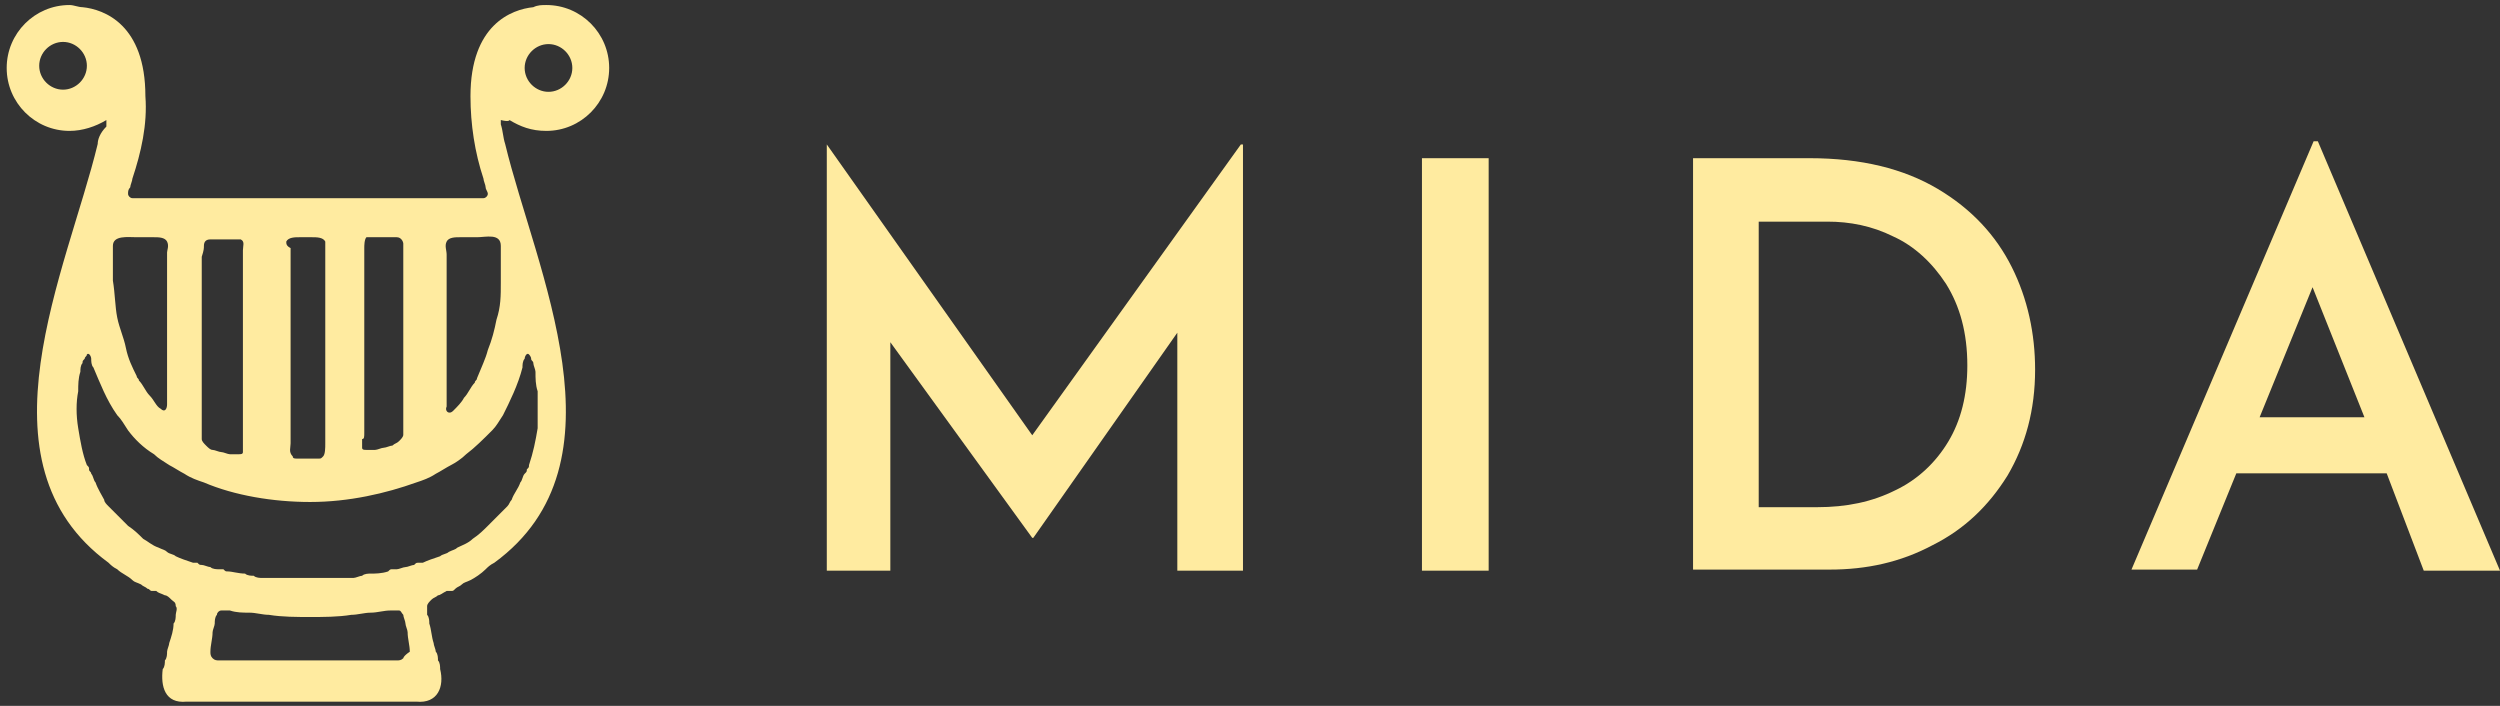 <svg xmlns="http://www.w3.org/2000/svg" width="765" height="216" viewBox="0 0 765 216" fill="none"><rect x="0" y="0" width="765" height="216" fill="#333333" stroke="none"/><path fill-rule="evenodd" clip-rule="evenodd" d="M684.311 144.845H730.327L741.668 174.618H765L709.263 43.227H707.967L652.23 174.295H672.321L684.311 144.845ZM707.643 87.887L723.521 127.693H691.44L707.643 87.887ZM380.352 44.197V174.618H360.261V101.803L316.19 164.586H315.866L272.443 104.715V174.618H253V44.197L315.866 133.194L379.704 44.197H380.352ZM455.531 174.618V48.405H435.116V174.618H455.531ZM553.719 48.405H518.073V174.295H559.876C571.218 174.295 581.587 172.029 591.309 166.851C601.03 161.997 608.484 154.877 614.316 145.492C619.825 136.107 622.742 125.427 622.742 113.13C622.742 102.126 620.473 91.447 615.613 81.738C610.752 72.029 603.299 63.939 592.929 57.79C582.559 51.641 569.597 48.405 553.719 48.405ZM579.967 150.023C572.838 153.583 565.061 155.201 555.987 155.201H538.165V67.822H559.228C566.033 67.822 572.838 69.117 579.319 72.353C585.8 75.265 591.309 80.443 595.521 86.916C599.734 93.712 602.003 101.803 602.003 111.835C602.003 120.897 600.058 128.663 596.17 135.136C592.281 141.608 586.772 146.786 579.967 150.023Z" fill="#FFEBA0"></path><path d="M155.902 36.734C159.218 38.726 162.534 40.054 167.176 40.054C177.787 40.054 186.408 31.421 186.408 20.796C186.408 10.171 177.787 1.538 167.176 1.538C165.85 1.538 164.524 1.538 163.197 2.202C156.566 2.867 143.966 7.515 143.966 29.429C143.966 38.062 145.292 46.694 147.944 54.663C147.944 55.327 148.608 56.655 148.608 57.319C148.608 57.983 149.271 58.648 149.271 59.312C149.271 59.976 148.608 60.64 147.944 60.64C147.281 60.64 146.618 60.64 145.955 60.64C145.292 60.64 143.966 60.64 143.302 60.64C139.323 60.64 135.344 60.64 131.365 60.64C123.407 60.64 115.449 60.64 107.492 60.64C106.165 60.64 96.881 60.64 94.228 60.64C91.576 60.64 82.291 60.64 80.965 60.64C73.007 60.64 65.049 60.64 57.091 60.64C53.112 60.64 49.133 60.64 45.154 60.64C44.491 60.64 43.165 60.64 42.502 60.64C41.838 60.64 41.175 60.64 40.512 60.64C39.849 60.64 39.186 59.976 39.186 59.312C39.186 58.648 39.186 57.983 39.849 57.319C39.849 56.655 40.512 55.327 40.512 54.663C43.165 46.694 45.154 38.062 44.491 29.429C44.491 7.515 31.891 2.867 25.259 2.202C23.933 2.202 22.607 1.538 21.28 1.538C10.67 1.538 2.048 10.171 2.048 20.796C2.048 31.421 10.67 40.054 21.28 40.054C25.259 40.054 29.238 38.726 32.554 36.734V37.398C32.554 38.062 32.554 38.062 32.554 38.726C30.564 40.718 29.901 42.71 29.901 44.038C20.617 82.554 -8.562 141.655 33.217 172.202C33.88 172.866 34.544 173.53 35.87 174.194C37.196 175.522 39.186 176.186 40.512 177.514C41.175 178.178 41.838 178.178 43.165 178.842C43.828 179.506 44.491 179.506 45.154 180.171C45.817 180.171 45.817 180.835 46.48 180.835H47.144H47.807C48.47 181.499 49.133 181.499 50.459 182.163C51.123 182.163 51.786 182.827 52.449 183.491C53.112 184.155 53.775 184.155 53.775 185.483C54.438 186.147 53.775 187.475 53.775 188.139C53.775 188.803 53.775 190.131 53.112 190.795C53.112 192.788 52.449 194.78 51.786 196.772C51.786 197.436 51.123 198.764 51.123 199.428C51.123 200.092 51.123 201.42 50.459 202.085C50.459 202.749 50.459 204.077 49.796 204.741C49.133 210.053 50.459 215.366 57.091 214.702C57.754 214.702 59.081 214.702 59.744 214.702C67.702 214.702 75.66 214.702 83.618 214.702C86.27 214.702 89.586 214.702 92.239 214.702C94.891 214.702 98.207 214.702 100.86 214.702C108.818 214.702 116.776 214.702 124.734 214.702C125.397 214.702 126.723 214.702 127.386 214.702C134.018 215.366 136.008 210.053 134.681 204.741C134.681 204.077 134.681 202.749 134.018 202.085C134.018 201.42 134.018 200.092 133.355 199.428C133.355 198.764 132.692 197.436 132.692 196.772C132.029 194.78 132.029 192.788 131.365 190.795C131.365 190.131 131.365 188.803 130.702 188.139C130.702 187.475 130.702 186.147 130.702 185.483C130.702 184.819 131.365 184.155 132.029 183.491C132.692 182.827 133.355 182.827 134.018 182.163C134.681 182.163 135.344 181.499 136.671 180.835H137.334H137.997C138.66 180.835 138.66 180.835 139.323 180.171C139.987 179.506 140.65 179.506 141.313 178.842C141.976 178.178 142.639 178.178 143.966 177.514C145.292 176.85 147.281 175.522 148.608 174.194C149.271 173.53 149.934 172.866 151.26 172.202C193.04 141.655 163.86 82.554 154.576 44.038C153.913 42.046 153.913 40.054 153.25 38.062C153.25 37.398 153.25 37.398 153.25 36.734C155.902 37.398 155.902 36.734 155.902 36.734ZM167.839 13.492C171.818 13.492 175.134 16.812 175.134 20.796C175.134 24.78 171.818 28.101 167.839 28.101C163.86 28.101 160.545 24.78 160.545 20.796C160.545 16.812 163.86 13.492 167.839 13.492ZM19.291 27.437C15.312 27.437 11.996 24.116 11.996 20.132C11.996 16.148 15.312 12.827 19.291 12.827C23.27 12.827 26.585 16.148 26.585 20.132C26.585 24.116 23.27 27.437 19.291 27.437ZM136.671 73.921C137.334 72.593 139.323 72.593 140.65 72.593C142.639 72.593 143.966 72.593 145.955 72.593C148.608 72.593 153.25 71.265 153.25 75.249C153.25 79.233 153.25 83.218 153.25 86.538C153.25 90.522 153.25 93.843 151.923 97.827C151.26 101.147 150.597 103.804 149.271 107.124C148.608 109.78 147.281 112.436 145.955 115.757C145.955 116.421 145.292 116.421 145.292 117.085C143.966 118.413 143.302 120.405 141.976 121.733C141.313 123.061 139.987 124.389 138.66 125.718C137.334 127.046 136.008 125.718 136.671 124.389C136.671 120.405 136.671 116.421 136.671 112.436C136.671 105.796 136.671 99.819 136.671 93.179C136.671 93.843 136.671 94.507 136.671 95.171C136.671 91.186 136.671 87.866 136.671 83.882C136.671 81.89 136.671 79.897 136.671 77.905C136.671 76.577 136.008 75.249 136.671 73.921ZM111.47 132.358C111.47 130.366 111.47 128.374 111.47 126.382C111.47 120.405 111.47 114.429 111.47 108.452C111.47 113.765 111.47 105.796 111.47 105.796C111.47 105.796 111.47 83.882 111.47 81.89C111.47 79.897 111.47 77.905 111.47 75.913C111.47 75.249 111.471 73.257 112.134 72.593C112.797 72.593 113.46 72.593 113.46 72.593C114.123 72.593 115.449 72.593 116.113 72.593C116.776 72.593 118.102 72.593 118.765 72.593C119.428 72.593 120.755 72.593 121.418 72.593C122.744 72.593 123.407 73.921 123.407 74.585C123.407 75.249 123.407 76.577 123.407 77.241C123.407 77.905 123.407 79.233 123.407 79.897C123.407 83.882 123.407 87.866 123.407 91.851C123.407 99.819 123.407 107.788 123.407 115.757C123.407 119.741 123.407 123.725 123.407 127.71C123.407 128.374 123.407 129.702 123.407 130.366C123.407 131.03 123.407 132.358 123.407 133.022C123.407 133.686 122.744 134.35 122.081 135.014C121.418 135.679 120.755 135.679 120.092 136.343C119.428 136.343 118.102 137.007 117.439 137.007C116.776 137.007 115.449 137.671 114.786 137.671C114.123 137.671 114.123 137.671 113.46 137.671C112.797 137.671 112.797 137.671 112.134 137.671C111.471 137.671 110.807 137.671 110.807 137.007C110.807 136.343 110.807 135.014 110.807 134.35C111.47 134.35 111.47 133.686 111.47 132.358ZM87.597 73.921C88.26 72.593 90.249 72.593 91.576 72.593C92.239 72.593 92.902 72.593 93.565 72.593C94.228 72.593 94.891 72.593 95.555 72.593C96.881 72.593 98.87 72.593 99.534 73.921C99.534 74.585 99.534 75.249 99.534 75.913C99.534 76.577 99.534 77.905 99.534 78.569C99.534 86.538 99.534 94.507 99.534 102.476C99.534 103.804 99.534 105.132 99.534 105.796C99.534 105.796 99.534 127.71 99.534 129.702C99.534 131.694 99.534 133.686 99.534 135.679C99.534 137.007 99.534 138.999 98.87 139.663C98.207 140.327 98.207 140.327 97.544 140.327C96.881 140.327 95.555 140.327 94.891 140.327H94.228H93.565C92.902 140.327 91.576 140.327 90.912 140.327C90.249 140.327 89.586 140.327 89.586 139.663C88.26 138.335 88.923 137.007 88.923 135.679C88.923 133.686 88.923 131.694 88.923 129.702C88.923 127.71 88.923 105.796 88.923 105.796C88.923 104.468 88.923 103.14 88.923 102.476C88.923 94.507 88.923 86.538 88.923 78.569C88.923 77.905 88.923 76.577 88.923 75.913C87.597 75.249 87.597 74.585 87.597 73.921ZM62.396 75.249C62.396 73.921 63.059 73.257 64.386 73.257C65.049 73.257 66.375 73.257 67.038 73.257C67.702 73.257 69.028 73.257 69.691 73.257C70.354 73.257 71.681 73.257 72.344 73.257C73.007 73.257 73.67 73.257 73.67 73.257C74.996 73.921 74.333 75.249 74.333 76.577C74.333 78.569 74.333 80.561 74.333 82.554C74.333 84.546 74.333 106.46 74.333 106.46C74.333 106.46 74.333 114.429 74.333 109.116C74.333 115.093 74.333 121.069 74.333 127.046C74.333 129.038 74.333 131.03 74.333 133.022C74.333 133.686 74.333 135.014 74.333 135.679C74.333 136.343 74.333 137.671 74.333 138.335C74.333 138.999 73.67 138.999 73.007 138.999C72.344 138.999 72.344 138.999 71.681 138.999C71.017 138.999 71.017 138.999 70.354 138.999C69.691 138.999 68.365 138.335 67.702 138.335C67.038 138.335 65.712 137.671 65.049 137.671C64.386 137.671 63.723 137.007 63.059 136.343C62.396 135.679 61.733 135.014 61.733 134.35C61.733 133.686 61.733 132.358 61.733 131.694C61.733 131.03 61.733 129.702 61.733 129.038C61.733 125.054 61.733 121.069 61.733 117.085C61.733 109.116 61.733 101.147 61.733 93.179C61.733 89.194 61.733 85.21 61.733 81.226C61.733 80.561 61.733 79.233 61.733 78.569C62.396 76.577 62.396 75.913 62.396 75.249ZM34.544 75.249C34.544 71.929 39.186 72.593 41.838 72.593C43.828 72.593 45.154 72.593 47.144 72.593C48.47 72.593 50.459 72.593 51.123 73.921C51.786 75.249 51.123 76.577 51.123 77.241C51.123 79.233 51.123 81.226 51.123 83.218C51.123 87.202 51.123 90.522 51.123 94.507C51.123 93.843 51.123 93.179 51.123 92.515C51.123 99.155 51.123 105.132 51.123 111.772C51.123 115.757 51.123 119.741 51.123 123.725C51.123 125.054 50.459 126.382 49.133 125.054C47.807 124.39 47.144 122.397 45.817 121.069C44.491 119.741 43.828 117.749 42.502 116.421C42.502 115.757 41.838 115.757 41.838 115.093C40.512 112.436 39.186 109.78 38.523 106.46C37.859 103.14 36.533 100.483 35.87 97.163C35.207 93.843 35.207 89.858 34.544 85.874C34.544 82.554 34.544 78.569 34.544 75.249ZM93.565 202.085C92.239 202.085 91.576 202.085 90.912 202.085C90.912 202.085 91.576 202.085 93.565 202.085ZM123.407 201.42C122.744 202.085 122.081 202.085 121.418 202.085C119.428 202.085 117.439 202.085 115.449 202.085C113.46 202.085 111.47 202.085 109.481 202.085C104.176 202.085 98.87 202.085 94.228 202.085C88.923 202.085 83.618 202.085 78.975 202.085C76.986 202.085 74.996 202.085 73.007 202.085C71.017 202.085 69.028 202.085 67.038 202.085C66.375 202.085 65.712 202.085 65.049 201.42C64.386 200.756 64.386 200.092 64.386 199.428C64.386 197.436 65.049 195.444 65.049 193.452C65.049 192.788 65.712 191.46 65.712 190.795C65.712 190.131 65.712 188.803 66.375 188.139C66.375 187.475 67.038 186.811 67.702 186.811C68.365 186.811 68.365 186.811 69.028 186.811C69.691 186.811 69.691 186.811 70.354 186.811C72.344 187.475 74.333 187.475 76.323 187.475C78.312 187.475 80.302 188.139 82.291 188.139C86.27 188.803 90.912 188.803 94.891 188.803C98.87 188.803 103.513 188.803 107.492 188.139C109.481 188.139 111.47 187.475 113.46 187.475C115.449 187.475 117.439 186.811 119.428 186.811C120.092 186.811 120.092 186.811 120.755 186.811C121.418 186.811 121.418 186.811 122.081 186.811C122.744 186.811 122.744 187.475 123.407 188.139C123.407 188.803 124.071 190.131 124.071 190.795C124.071 191.46 124.734 192.788 124.734 193.452C124.734 195.444 125.397 197.436 125.397 199.428C123.407 200.756 123.407 201.42 123.407 201.42ZM159.881 112.436C159.881 111.772 159.881 110.444 160.545 109.78C160.545 109.116 161.208 107.788 161.871 108.452C161.871 108.452 162.534 109.116 162.534 109.78C162.534 110.444 163.197 110.444 163.197 111.108C163.197 111.772 163.86 113.1 163.86 113.765C163.86 115.757 163.86 117.749 164.524 119.741C164.524 123.725 164.524 127.71 164.524 131.03C163.86 135.014 163.197 138.335 161.871 142.319C161.871 142.983 161.871 142.983 161.208 143.647C161.208 144.311 161.208 144.311 160.545 144.975C159.881 145.639 159.881 146.968 159.218 147.632C158.555 149.624 157.229 150.952 156.566 152.944C155.902 153.608 155.902 154.272 155.239 154.936C154.576 155.6 153.913 156.264 153.25 156.928C151.923 158.257 150.597 159.585 149.271 160.913C147.945 162.241 146.618 163.569 144.629 164.897C143.302 166.225 141.313 166.889 139.987 167.553C139.323 168.217 138.66 168.217 137.334 168.882C136.671 169.546 135.344 169.546 134.681 170.21C132.692 170.874 130.702 171.538 129.376 172.202C128.713 172.202 128.713 172.202 128.05 172.202C127.386 172.202 127.386 172.202 126.723 172.866C126.06 172.866 124.734 173.53 124.071 173.53C123.407 173.53 122.081 174.194 121.418 174.194H120.755H120.092C119.428 174.194 119.428 174.194 118.765 174.858C116.776 175.522 114.786 175.522 113.46 175.522C112.797 175.522 111.47 175.522 110.807 176.186C110.144 176.186 108.818 176.85 108.155 176.85C106.165 176.85 104.176 176.85 102.186 176.85C100.197 176.85 98.207 176.85 96.218 176.85C95.555 176.85 94.891 176.85 94.228 176.85C93.565 176.85 92.902 176.85 92.239 176.85C90.249 176.85 88.26 176.85 86.27 176.85C84.281 176.85 82.291 176.85 80.302 176.85C79.639 176.85 78.312 176.85 77.649 176.186C76.986 176.186 75.66 176.186 74.996 175.522C73.007 175.522 71.017 174.858 69.691 174.858C69.028 174.858 69.028 174.858 68.365 174.194H67.702H67.038C66.375 174.194 65.049 174.194 64.386 173.53C63.723 173.53 62.396 172.866 61.733 172.866C61.07 172.866 61.07 172.866 60.407 172.202C59.744 172.202 59.744 172.202 59.081 172.202C57.091 171.538 55.102 170.874 53.775 170.21C53.112 169.546 51.786 169.546 51.123 168.882C50.459 168.217 49.796 168.217 48.47 167.553C46.48 166.889 45.154 165.561 43.828 164.897C42.501 163.569 41.175 162.241 39.186 160.913C37.859 159.585 36.533 158.257 35.207 156.928C34.544 156.264 33.88 155.6 33.217 154.936C32.554 154.272 31.891 153.608 31.891 152.944C31.228 151.616 29.901 149.624 29.238 147.632C28.575 146.968 28.575 145.639 27.912 144.975C27.912 144.311 27.249 144.311 27.249 143.647C27.249 142.983 27.249 142.983 26.585 142.319C25.259 138.999 24.596 135.014 23.933 131.03C23.27 127.046 23.27 123.061 23.933 119.741C23.933 117.749 23.933 115.757 24.596 113.765C24.596 113.1 24.596 111.772 25.259 111.108C25.259 110.444 25.259 110.444 25.922 109.78C25.922 109.116 26.585 109.116 26.585 108.452C27.249 107.788 27.912 109.116 27.912 109.78C27.912 110.444 27.912 111.772 28.575 112.436C30.564 117.085 32.554 122.397 35.87 127.046C37.196 128.374 37.859 129.702 39.186 131.694C41.175 134.35 43.828 137.007 47.144 138.999C48.47 140.327 49.796 140.991 51.786 142.319C53.112 142.983 55.102 144.311 56.428 144.975C58.417 146.303 60.407 146.968 62.396 147.632C71.681 151.616 83.618 153.608 94.891 153.608C106.828 153.608 118.102 150.952 127.386 147.632C129.376 146.968 131.365 146.303 133.355 144.975C134.681 144.311 136.671 142.983 137.997 142.319C139.323 141.655 141.313 140.327 142.639 138.999C145.292 137.007 147.945 134.35 150.597 131.694C151.923 130.366 152.587 129.038 153.913 127.046C155.902 123.061 158.555 117.749 159.881 112.436Z" fill="#FFEBA0"></path></svg>